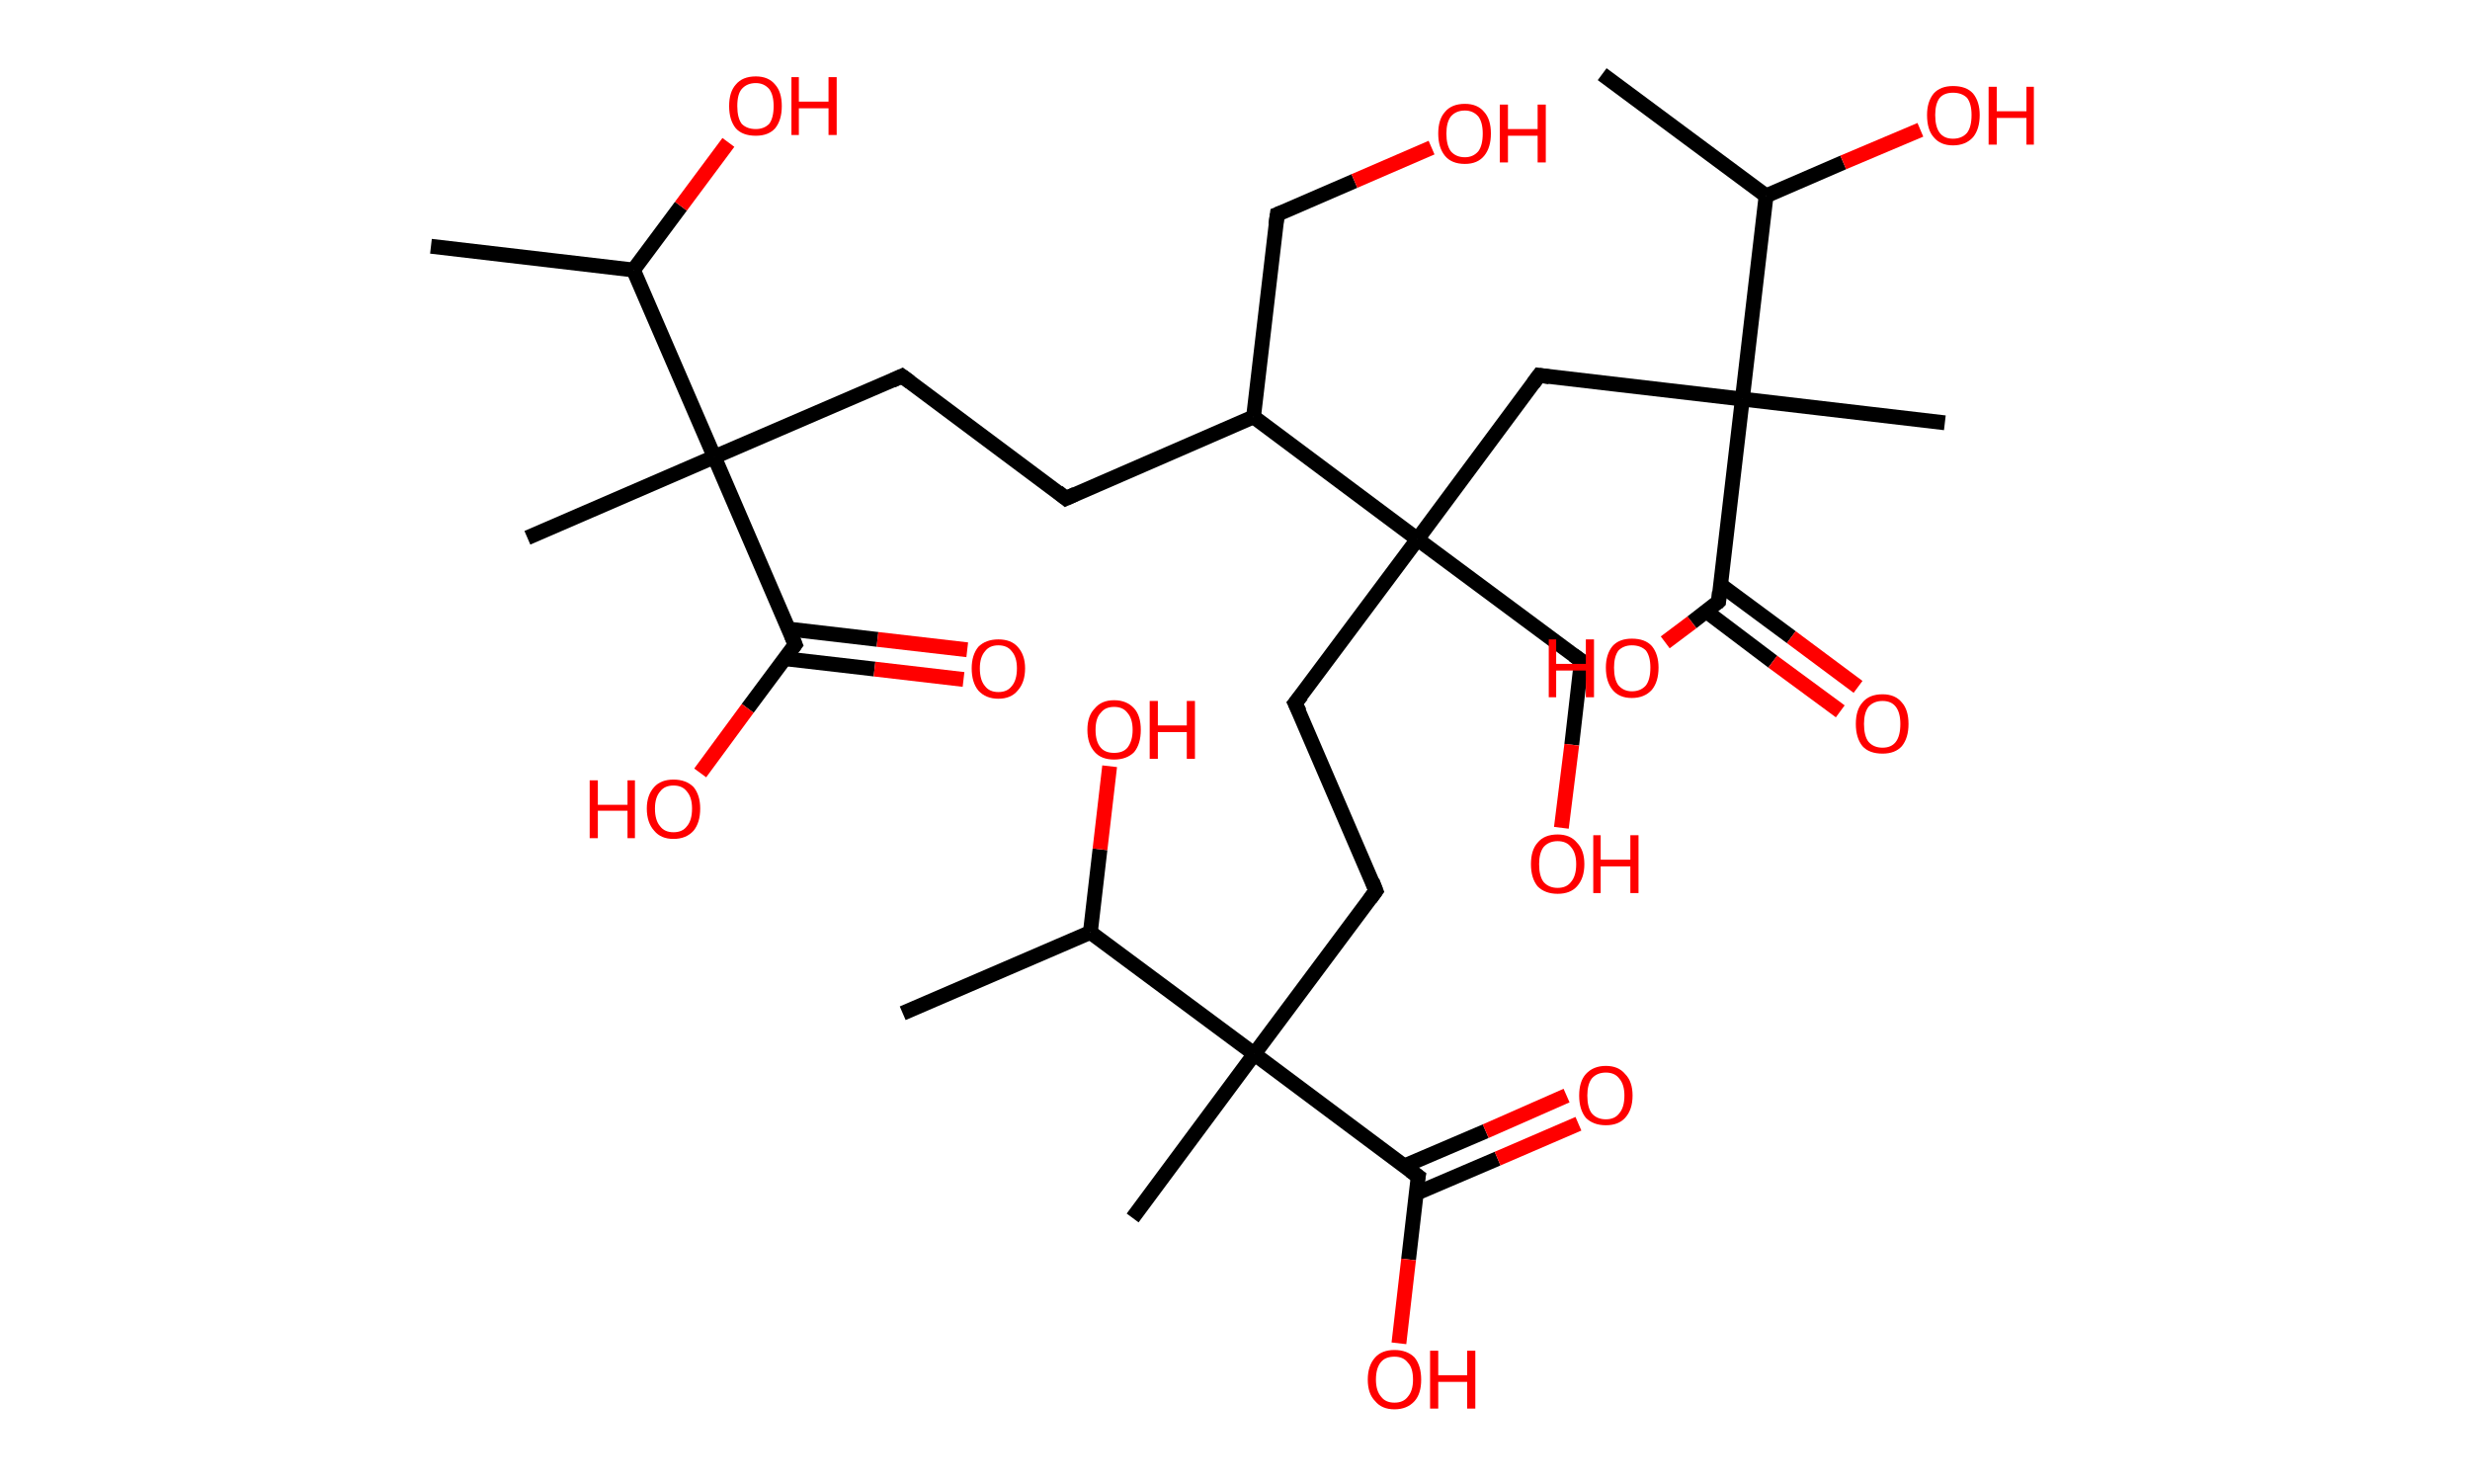 <?xml version='1.0' encoding='ASCII' standalone='yes'?>
<svg xmlns="http://www.w3.org/2000/svg" xmlns:rdkit="http://www.rdkit.org/xml" xmlns:xlink="http://www.w3.org/1999/xlink" version="1.1" baseProfile="full" xml:space="preserve" width="333px" height="200px" viewBox="0 0 333 200">
<!-- END OF HEADER -->
<rect style="opacity:1.0;fill:#FFFFFF;stroke:none" width="333.0" height="200.0" x="0.0" y="0.0"> </rect>
<path class="bond-0 atom-0 atom-1" d="M 58.1,33.2 L 85.4,36.4" style="fill:none;fill-rule:evenodd;stroke:#000000;stroke-width:2.0px;stroke-linecap:butt;stroke-linejoin:miter;stroke-opacity:1"/>
<path class="bond-1 atom-1 atom-2" d="M 85.4,36.4 L 91.8,27.8" style="fill:none;fill-rule:evenodd;stroke:#000000;stroke-width:2.0px;stroke-linecap:butt;stroke-linejoin:miter;stroke-opacity:1"/>
<path class="bond-1 atom-1 atom-2" d="M 91.8,27.8 L 98.2,19.2" style="fill:none;fill-rule:evenodd;stroke:#FF0000;stroke-width:2.0px;stroke-linecap:butt;stroke-linejoin:miter;stroke-opacity:1"/>
<path class="bond-2 atom-1 atom-3" d="M 85.4,36.4 L 96.3,61.6" style="fill:none;fill-rule:evenodd;stroke:#000000;stroke-width:2.0px;stroke-linecap:butt;stroke-linejoin:miter;stroke-opacity:1"/>
<path class="bond-3 atom-3 atom-4" d="M 96.3,61.6 L 71.1,72.5" style="fill:none;fill-rule:evenodd;stroke:#000000;stroke-width:2.0px;stroke-linecap:butt;stroke-linejoin:miter;stroke-opacity:1"/>
<path class="bond-4 atom-3 atom-5" d="M 96.3,61.6 L 121.6,50.7" style="fill:none;fill-rule:evenodd;stroke:#000000;stroke-width:2.0px;stroke-linecap:butt;stroke-linejoin:miter;stroke-opacity:1"/>
<path class="bond-5 atom-5 atom-6" d="M 121.6,50.7 L 143.7,67.2" style="fill:none;fill-rule:evenodd;stroke:#000000;stroke-width:2.0px;stroke-linecap:butt;stroke-linejoin:miter;stroke-opacity:1"/>
<path class="bond-6 atom-6 atom-7" d="M 143.7,67.2 L 169.0,56.2" style="fill:none;fill-rule:evenodd;stroke:#000000;stroke-width:2.0px;stroke-linecap:butt;stroke-linejoin:miter;stroke-opacity:1"/>
<path class="bond-7 atom-7 atom-8" d="M 169.0,56.2 L 172.2,28.9" style="fill:none;fill-rule:evenodd;stroke:#000000;stroke-width:2.0px;stroke-linecap:butt;stroke-linejoin:miter;stroke-opacity:1"/>
<path class="bond-8 atom-8 atom-9" d="M 172.2,28.9 L 182.6,24.4" style="fill:none;fill-rule:evenodd;stroke:#000000;stroke-width:2.0px;stroke-linecap:butt;stroke-linejoin:miter;stroke-opacity:1"/>
<path class="bond-8 atom-8 atom-9" d="M 182.6,24.4 L 193.0,19.9" style="fill:none;fill-rule:evenodd;stroke:#FF0000;stroke-width:2.0px;stroke-linecap:butt;stroke-linejoin:miter;stroke-opacity:1"/>
<path class="bond-9 atom-7 atom-10" d="M 169.0,56.2 L 191.1,72.7" style="fill:none;fill-rule:evenodd;stroke:#000000;stroke-width:2.0px;stroke-linecap:butt;stroke-linejoin:miter;stroke-opacity:1"/>
<path class="bond-10 atom-10 atom-11" d="M 191.1,72.7 L 213.2,89.1" style="fill:none;fill-rule:evenodd;stroke:#000000;stroke-width:2.0px;stroke-linecap:butt;stroke-linejoin:miter;stroke-opacity:1"/>
<path class="bond-11 atom-11 atom-12" d="M 213.2,89.1 L 211.9,100.4" style="fill:none;fill-rule:evenodd;stroke:#000000;stroke-width:2.0px;stroke-linecap:butt;stroke-linejoin:miter;stroke-opacity:1"/>
<path class="bond-11 atom-11 atom-12" d="M 211.9,100.4 L 210.5,111.6" style="fill:none;fill-rule:evenodd;stroke:#FF0000;stroke-width:2.0px;stroke-linecap:butt;stroke-linejoin:miter;stroke-opacity:1"/>
<path class="bond-12 atom-10 atom-13" d="M 191.1,72.7 L 174.6,94.8" style="fill:none;fill-rule:evenodd;stroke:#000000;stroke-width:2.0px;stroke-linecap:butt;stroke-linejoin:miter;stroke-opacity:1"/>
<path class="bond-13 atom-13 atom-14" d="M 174.6,94.8 L 185.5,120.1" style="fill:none;fill-rule:evenodd;stroke:#000000;stroke-width:2.0px;stroke-linecap:butt;stroke-linejoin:miter;stroke-opacity:1"/>
<path class="bond-14 atom-14 atom-15" d="M 185.5,120.1 L 169.1,142.1" style="fill:none;fill-rule:evenodd;stroke:#000000;stroke-width:2.0px;stroke-linecap:butt;stroke-linejoin:miter;stroke-opacity:1"/>
<path class="bond-15 atom-15 atom-16" d="M 169.1,142.1 L 152.7,164.2" style="fill:none;fill-rule:evenodd;stroke:#000000;stroke-width:2.0px;stroke-linecap:butt;stroke-linejoin:miter;stroke-opacity:1"/>
<path class="bond-16 atom-15 atom-17" d="M 169.1,142.1 L 191.2,158.6" style="fill:none;fill-rule:evenodd;stroke:#000000;stroke-width:2.0px;stroke-linecap:butt;stroke-linejoin:miter;stroke-opacity:1"/>
<path class="bond-17 atom-17 atom-18" d="M 190.9,160.9 L 201.9,156.2" style="fill:none;fill-rule:evenodd;stroke:#000000;stroke-width:2.0px;stroke-linecap:butt;stroke-linejoin:miter;stroke-opacity:1"/>
<path class="bond-17 atom-17 atom-18" d="M 201.9,156.2 L 212.8,151.5" style="fill:none;fill-rule:evenodd;stroke:#FF0000;stroke-width:2.0px;stroke-linecap:butt;stroke-linejoin:miter;stroke-opacity:1"/>
<path class="bond-17 atom-17 atom-18" d="M 189.3,157.2 L 200.3,152.5" style="fill:none;fill-rule:evenodd;stroke:#000000;stroke-width:2.0px;stroke-linecap:butt;stroke-linejoin:miter;stroke-opacity:1"/>
<path class="bond-17 atom-17 atom-18" d="M 200.3,152.5 L 211.2,147.7" style="fill:none;fill-rule:evenodd;stroke:#FF0000;stroke-width:2.0px;stroke-linecap:butt;stroke-linejoin:miter;stroke-opacity:1"/>
<path class="bond-18 atom-17 atom-19" d="M 191.2,158.6 L 189.9,169.8" style="fill:none;fill-rule:evenodd;stroke:#000000;stroke-width:2.0px;stroke-linecap:butt;stroke-linejoin:miter;stroke-opacity:1"/>
<path class="bond-18 atom-17 atom-19" d="M 189.9,169.8 L 188.6,181.1" style="fill:none;fill-rule:evenodd;stroke:#FF0000;stroke-width:2.0px;stroke-linecap:butt;stroke-linejoin:miter;stroke-opacity:1"/>
<path class="bond-19 atom-15 atom-20" d="M 169.1,142.1 L 147.0,125.7" style="fill:none;fill-rule:evenodd;stroke:#000000;stroke-width:2.0px;stroke-linecap:butt;stroke-linejoin:miter;stroke-opacity:1"/>
<path class="bond-20 atom-20 atom-21" d="M 147.0,125.7 L 121.7,136.6" style="fill:none;fill-rule:evenodd;stroke:#000000;stroke-width:2.0px;stroke-linecap:butt;stroke-linejoin:miter;stroke-opacity:1"/>
<path class="bond-21 atom-20 atom-22" d="M 147.0,125.7 L 148.3,114.5" style="fill:none;fill-rule:evenodd;stroke:#000000;stroke-width:2.0px;stroke-linecap:butt;stroke-linejoin:miter;stroke-opacity:1"/>
<path class="bond-21 atom-20 atom-22" d="M 148.3,114.5 L 149.6,103.3" style="fill:none;fill-rule:evenodd;stroke:#FF0000;stroke-width:2.0px;stroke-linecap:butt;stroke-linejoin:miter;stroke-opacity:1"/>
<path class="bond-22 atom-10 atom-23" d="M 191.1,72.7 L 207.5,50.6" style="fill:none;fill-rule:evenodd;stroke:#000000;stroke-width:2.0px;stroke-linecap:butt;stroke-linejoin:miter;stroke-opacity:1"/>
<path class="bond-23 atom-23 atom-24" d="M 207.5,50.6 L 234.9,53.8" style="fill:none;fill-rule:evenodd;stroke:#000000;stroke-width:2.0px;stroke-linecap:butt;stroke-linejoin:miter;stroke-opacity:1"/>
<path class="bond-24 atom-24 atom-25" d="M 234.9,53.8 L 262.2,57.0" style="fill:none;fill-rule:evenodd;stroke:#000000;stroke-width:2.0px;stroke-linecap:butt;stroke-linejoin:miter;stroke-opacity:1"/>
<path class="bond-25 atom-24 atom-26" d="M 234.9,53.8 L 231.7,81.1" style="fill:none;fill-rule:evenodd;stroke:#000000;stroke-width:2.0px;stroke-linecap:butt;stroke-linejoin:miter;stroke-opacity:1"/>
<path class="bond-26 atom-26 atom-27" d="M 230.0,82.4 L 239.0,89.2" style="fill:none;fill-rule:evenodd;stroke:#000000;stroke-width:2.0px;stroke-linecap:butt;stroke-linejoin:miter;stroke-opacity:1"/>
<path class="bond-26 atom-26 atom-27" d="M 239.0,89.2 L 248.1,95.9" style="fill:none;fill-rule:evenodd;stroke:#FF0000;stroke-width:2.0px;stroke-linecap:butt;stroke-linejoin:miter;stroke-opacity:1"/>
<path class="bond-26 atom-26 atom-27" d="M 231.9,78.8 L 241.5,85.9" style="fill:none;fill-rule:evenodd;stroke:#000000;stroke-width:2.0px;stroke-linecap:butt;stroke-linejoin:miter;stroke-opacity:1"/>
<path class="bond-26 atom-26 atom-27" d="M 241.5,85.9 L 250.5,92.6" style="fill:none;fill-rule:evenodd;stroke:#FF0000;stroke-width:2.0px;stroke-linecap:butt;stroke-linejoin:miter;stroke-opacity:1"/>
<path class="bond-27 atom-26 atom-28" d="M 231.7,81.1 L 228.1,83.9" style="fill:none;fill-rule:evenodd;stroke:#000000;stroke-width:2.0px;stroke-linecap:butt;stroke-linejoin:miter;stroke-opacity:1"/>
<path class="bond-27 atom-26 atom-28" d="M 228.1,83.9 L 224.5,86.6" style="fill:none;fill-rule:evenodd;stroke:#FF0000;stroke-width:2.0px;stroke-linecap:butt;stroke-linejoin:miter;stroke-opacity:1"/>
<path class="bond-28 atom-24 atom-29" d="M 234.9,53.8 L 238.1,26.4" style="fill:none;fill-rule:evenodd;stroke:#000000;stroke-width:2.0px;stroke-linecap:butt;stroke-linejoin:miter;stroke-opacity:1"/>
<path class="bond-29 atom-29 atom-30" d="M 238.1,26.4 L 216.0,10.0" style="fill:none;fill-rule:evenodd;stroke:#000000;stroke-width:2.0px;stroke-linecap:butt;stroke-linejoin:miter;stroke-opacity:1"/>
<path class="bond-30 atom-29 atom-31" d="M 238.1,26.4 L 248.5,21.9" style="fill:none;fill-rule:evenodd;stroke:#000000;stroke-width:2.0px;stroke-linecap:butt;stroke-linejoin:miter;stroke-opacity:1"/>
<path class="bond-30 atom-29 atom-31" d="M 248.5,21.9 L 258.9,17.5" style="fill:none;fill-rule:evenodd;stroke:#FF0000;stroke-width:2.0px;stroke-linecap:butt;stroke-linejoin:miter;stroke-opacity:1"/>
<path class="bond-31 atom-3 atom-32" d="M 96.3,61.6 L 107.2,86.9" style="fill:none;fill-rule:evenodd;stroke:#000000;stroke-width:2.0px;stroke-linecap:butt;stroke-linejoin:miter;stroke-opacity:1"/>
<path class="bond-32 atom-32 atom-33" d="M 105.8,88.8 L 117.9,90.2" style="fill:none;fill-rule:evenodd;stroke:#000000;stroke-width:2.0px;stroke-linecap:butt;stroke-linejoin:miter;stroke-opacity:1"/>
<path class="bond-32 atom-32 atom-33" d="M 117.9,90.2 L 129.9,91.6" style="fill:none;fill-rule:evenodd;stroke:#FF0000;stroke-width:2.0px;stroke-linecap:butt;stroke-linejoin:miter;stroke-opacity:1"/>
<path class="bond-32 atom-32 atom-33" d="M 106.3,84.8 L 118.3,86.2" style="fill:none;fill-rule:evenodd;stroke:#000000;stroke-width:2.0px;stroke-linecap:butt;stroke-linejoin:miter;stroke-opacity:1"/>
<path class="bond-32 atom-32 atom-33" d="M 118.3,86.2 L 130.4,87.6" style="fill:none;fill-rule:evenodd;stroke:#FF0000;stroke-width:2.0px;stroke-linecap:butt;stroke-linejoin:miter;stroke-opacity:1"/>
<path class="bond-33 atom-32 atom-34" d="M 107.2,86.9 L 100.8,95.5" style="fill:none;fill-rule:evenodd;stroke:#000000;stroke-width:2.0px;stroke-linecap:butt;stroke-linejoin:miter;stroke-opacity:1"/>
<path class="bond-33 atom-32 atom-34" d="M 100.8,95.5 L 94.4,104.2" style="fill:none;fill-rule:evenodd;stroke:#FF0000;stroke-width:2.0px;stroke-linecap:butt;stroke-linejoin:miter;stroke-opacity:1"/>
<path d="M 120.3,51.3 L 121.6,50.7 L 122.7,51.5" style="fill:none;stroke:#000000;stroke-width:2.0px;stroke-linecap:butt;stroke-linejoin:miter;stroke-opacity:1;"/>
<path d="M 142.6,66.3 L 143.7,67.2 L 145.0,66.6" style="fill:none;stroke:#000000;stroke-width:2.0px;stroke-linecap:butt;stroke-linejoin:miter;stroke-opacity:1;"/>
<path d="M 172.0,30.3 L 172.2,28.9 L 172.7,28.7" style="fill:none;stroke:#000000;stroke-width:2.0px;stroke-linecap:butt;stroke-linejoin:miter;stroke-opacity:1;"/>
<path d="M 212.1,88.3 L 213.2,89.1 L 213.1,89.7" style="fill:none;stroke:#000000;stroke-width:2.0px;stroke-linecap:butt;stroke-linejoin:miter;stroke-opacity:1;"/>
<path d="M 175.5,93.7 L 174.6,94.8 L 175.2,96.0" style="fill:none;stroke:#000000;stroke-width:2.0px;stroke-linecap:butt;stroke-linejoin:miter;stroke-opacity:1;"/>
<path d="M 185.0,118.8 L 185.5,120.1 L 184.7,121.2" style="fill:none;stroke:#000000;stroke-width:2.0px;stroke-linecap:butt;stroke-linejoin:miter;stroke-opacity:1;"/>
<path d="M 190.1,157.8 L 191.2,158.6 L 191.1,159.1" style="fill:none;stroke:#000000;stroke-width:2.0px;stroke-linecap:butt;stroke-linejoin:miter;stroke-opacity:1;"/>
<path d="M 206.7,51.7 L 207.5,50.6 L 208.9,50.8" style="fill:none;stroke:#000000;stroke-width:2.0px;stroke-linecap:butt;stroke-linejoin:miter;stroke-opacity:1;"/>
<path d="M 231.8,79.8 L 231.7,81.1 L 231.5,81.3" style="fill:none;stroke:#000000;stroke-width:2.0px;stroke-linecap:butt;stroke-linejoin:miter;stroke-opacity:1;"/>
<path d="M 106.7,85.7 L 107.2,86.9 L 106.9,87.3" style="fill:none;stroke:#000000;stroke-width:2.0px;stroke-linecap:butt;stroke-linejoin:miter;stroke-opacity:1;"/>
<path class="atom-2" d="M 98.3 14.3 Q 98.3 12.4, 99.2 11.4 Q 100.1 10.3, 101.9 10.3 Q 103.6 10.3, 104.5 11.4 Q 105.4 12.4, 105.4 14.3 Q 105.4 16.2, 104.5 17.3 Q 103.6 18.3, 101.9 18.3 Q 100.1 18.3, 99.2 17.3 Q 98.3 16.2, 98.3 14.3 M 101.9 17.4 Q 103.0 17.4, 103.7 16.7 Q 104.3 15.9, 104.3 14.3 Q 104.3 12.8, 103.7 12.0 Q 103.0 11.2, 101.9 11.2 Q 100.7 11.2, 100.0 12.0 Q 99.4 12.7, 99.4 14.3 Q 99.4 15.9, 100.0 16.7 Q 100.7 17.4, 101.9 17.4 " fill="#FF0000"/>
<path class="atom-2" d="M 106.7 10.4 L 107.7 10.4 L 107.7 13.7 L 111.7 13.7 L 111.7 10.4 L 112.8 10.4 L 112.8 18.2 L 111.7 18.2 L 111.7 14.6 L 107.7 14.6 L 107.7 18.2 L 106.7 18.2 L 106.7 10.4 " fill="#FF0000"/>
<path class="atom-9" d="M 193.9 18.0 Q 193.9 16.1, 194.8 15.1 Q 195.7 14.0, 197.5 14.0 Q 199.2 14.0, 200.1 15.1 Q 201.0 16.1, 201.0 18.0 Q 201.0 19.9, 200.1 21.0 Q 199.2 22.1, 197.5 22.1 Q 195.7 22.1, 194.8 21.0 Q 193.9 19.9, 193.9 18.0 M 197.5 21.2 Q 198.6 21.2, 199.3 20.4 Q 199.9 19.6, 199.9 18.0 Q 199.9 16.5, 199.3 15.7 Q 198.6 14.9, 197.5 14.9 Q 196.3 14.9, 195.6 15.7 Q 195.0 16.5, 195.0 18.0 Q 195.0 19.6, 195.6 20.4 Q 196.3 21.2, 197.5 21.2 " fill="#FF0000"/>
<path class="atom-9" d="M 202.2 14.1 L 203.3 14.1 L 203.3 17.4 L 207.3 17.4 L 207.3 14.1 L 208.4 14.1 L 208.4 21.9 L 207.3 21.9 L 207.3 18.3 L 203.3 18.3 L 203.3 21.9 L 202.2 21.9 L 202.2 14.1 " fill="#FF0000"/>
<path class="atom-12" d="M 206.4 116.5 Q 206.4 114.6, 207.3 113.6 Q 208.2 112.5, 210.0 112.5 Q 211.7 112.5, 212.6 113.6 Q 213.6 114.6, 213.6 116.5 Q 213.6 118.4, 212.6 119.5 Q 211.7 120.5, 210.0 120.5 Q 208.3 120.5, 207.3 119.5 Q 206.4 118.4, 206.4 116.5 M 210.0 119.7 Q 211.2 119.7, 211.8 118.9 Q 212.5 118.1, 212.5 116.5 Q 212.5 115.0, 211.8 114.2 Q 211.2 113.4, 210.0 113.4 Q 208.8 113.4, 208.1 114.2 Q 207.5 115.0, 207.5 116.5 Q 207.5 118.1, 208.1 118.9 Q 208.8 119.7, 210.0 119.7 " fill="#FF0000"/>
<path class="atom-12" d="M 214.8 112.6 L 215.8 112.6 L 215.8 115.9 L 219.8 115.9 L 219.8 112.6 L 220.9 112.6 L 220.9 120.4 L 219.8 120.4 L 219.8 116.8 L 215.8 116.8 L 215.8 120.4 L 214.8 120.4 L 214.8 112.6 " fill="#FF0000"/>
<path class="atom-18" d="M 212.9 147.7 Q 212.9 145.8, 213.8 144.8 Q 214.8 143.7, 216.5 143.7 Q 218.2 143.7, 219.1 144.8 Q 220.1 145.8, 220.1 147.7 Q 220.1 149.6, 219.1 150.7 Q 218.2 151.7, 216.5 151.7 Q 214.8 151.7, 213.8 150.7 Q 212.9 149.6, 212.9 147.7 M 216.5 150.9 Q 217.7 150.9, 218.3 150.1 Q 219.0 149.3, 219.0 147.7 Q 219.0 146.2, 218.3 145.4 Q 217.7 144.6, 216.5 144.6 Q 215.3 144.6, 214.6 145.4 Q 214.0 146.2, 214.0 147.7 Q 214.0 149.3, 214.6 150.1 Q 215.3 150.9, 216.5 150.9 " fill="#FF0000"/>
<path class="atom-19" d="M 184.4 186.0 Q 184.4 184.1, 185.4 183.0 Q 186.3 182.0, 188.0 182.0 Q 189.7 182.0, 190.7 183.0 Q 191.6 184.1, 191.6 186.0 Q 191.6 187.9, 190.7 188.9 Q 189.7 190.0, 188.0 190.0 Q 186.3 190.0, 185.4 188.9 Q 184.4 187.9, 184.4 186.0 M 188.0 189.1 Q 189.2 189.1, 189.8 188.3 Q 190.5 187.5, 190.5 186.0 Q 190.5 184.4, 189.8 183.7 Q 189.2 182.9, 188.0 182.9 Q 186.8 182.9, 186.2 183.6 Q 185.5 184.4, 185.5 186.0 Q 185.5 187.5, 186.2 188.3 Q 186.8 189.1, 188.0 189.1 " fill="#FF0000"/>
<path class="atom-19" d="M 192.8 182.1 L 193.9 182.1 L 193.9 185.4 L 197.8 185.4 L 197.8 182.1 L 198.9 182.1 L 198.9 189.9 L 197.8 189.9 L 197.8 186.3 L 193.9 186.3 L 193.9 189.9 L 192.8 189.9 L 192.8 182.1 " fill="#FF0000"/>
<path class="atom-22" d="M 146.6 98.4 Q 146.6 96.5, 147.6 95.5 Q 148.5 94.4, 150.2 94.4 Q 151.9 94.4, 152.9 95.5 Q 153.8 96.5, 153.8 98.4 Q 153.8 100.3, 152.9 101.4 Q 151.9 102.4, 150.2 102.4 Q 148.5 102.4, 147.6 101.4 Q 146.6 100.3, 146.6 98.4 M 150.2 101.5 Q 151.4 101.5, 152.0 100.8 Q 152.7 99.9, 152.7 98.4 Q 152.7 96.9, 152.0 96.1 Q 151.4 95.3, 150.2 95.3 Q 149.0 95.3, 148.4 96.1 Q 147.7 96.8, 147.7 98.4 Q 147.7 100.0, 148.4 100.8 Q 149.0 101.5, 150.2 101.5 " fill="#FF0000"/>
<path class="atom-22" d="M 155.0 94.5 L 156.1 94.5 L 156.1 97.8 L 160.0 97.8 L 160.0 94.5 L 161.1 94.5 L 161.1 102.3 L 160.0 102.3 L 160.0 98.7 L 156.1 98.7 L 156.1 102.3 L 155.0 102.3 L 155.0 94.5 " fill="#FF0000"/>
<path class="atom-27" d="M 250.2 97.6 Q 250.2 95.7, 251.1 94.7 Q 252.0 93.6, 253.8 93.6 Q 255.5 93.6, 256.4 94.7 Q 257.3 95.7, 257.3 97.6 Q 257.3 99.5, 256.4 100.6 Q 255.5 101.6, 253.8 101.6 Q 252.0 101.6, 251.1 100.6 Q 250.2 99.5, 250.2 97.6 M 253.8 100.8 Q 255.0 100.8, 255.6 100.0 Q 256.2 99.2, 256.2 97.6 Q 256.2 96.1, 255.6 95.3 Q 255.0 94.5, 253.8 94.5 Q 252.6 94.5, 251.9 95.3 Q 251.3 96.1, 251.3 97.6 Q 251.3 99.2, 251.9 100.0 Q 252.6 100.8, 253.8 100.8 " fill="#FF0000"/>
<path class="atom-28" d="M 208.8 86.2 L 209.8 86.2 L 209.8 89.5 L 213.8 89.5 L 213.8 86.2 L 214.9 86.2 L 214.9 94.0 L 213.8 94.0 L 213.8 90.4 L 209.8 90.4 L 209.8 94.0 L 208.8 94.0 L 208.8 86.2 " fill="#FF0000"/>
<path class="atom-28" d="M 216.5 90.0 Q 216.5 88.2, 217.4 87.1 Q 218.3 86.1, 220.0 86.1 Q 221.8 86.1, 222.7 87.1 Q 223.6 88.2, 223.6 90.0 Q 223.6 91.9, 222.7 93.0 Q 221.7 94.1, 220.0 94.1 Q 218.3 94.1, 217.4 93.0 Q 216.5 91.9, 216.5 90.0 M 220.0 93.2 Q 221.2 93.2, 221.9 92.4 Q 222.5 91.6, 222.5 90.0 Q 222.5 88.5, 221.9 87.7 Q 221.2 87.0, 220.0 87.0 Q 218.9 87.0, 218.2 87.7 Q 217.6 88.5, 217.6 90.0 Q 217.6 91.6, 218.2 92.4 Q 218.9 93.2, 220.0 93.2 " fill="#FF0000"/>
<path class="atom-31" d="M 259.8 15.5 Q 259.8 13.7, 260.7 12.6 Q 261.6 11.6, 263.3 11.6 Q 265.1 11.6, 266.0 12.6 Q 266.9 13.7, 266.9 15.5 Q 266.9 17.4, 266.0 18.5 Q 265.0 19.6, 263.3 19.6 Q 261.6 19.6, 260.7 18.5 Q 259.8 17.5, 259.8 15.5 M 263.3 18.7 Q 264.5 18.7, 265.2 17.9 Q 265.8 17.1, 265.8 15.5 Q 265.8 14.0, 265.2 13.2 Q 264.5 12.5, 263.3 12.5 Q 262.1 12.5, 261.5 13.2 Q 260.9 14.0, 260.9 15.5 Q 260.9 17.1, 261.5 17.9 Q 262.1 18.7, 263.3 18.7 " fill="#FF0000"/>
<path class="atom-31" d="M 268.1 11.7 L 269.2 11.7 L 269.2 15.0 L 273.2 15.0 L 273.2 11.7 L 274.2 11.7 L 274.2 19.5 L 273.2 19.5 L 273.2 15.9 L 269.2 15.9 L 269.2 19.5 L 268.1 19.5 L 268.1 11.7 " fill="#FF0000"/>
<path class="atom-33" d="M 131.0 90.1 Q 131.0 88.3, 131.9 87.2 Q 132.9 86.2, 134.6 86.2 Q 136.3 86.2, 137.2 87.2 Q 138.2 88.3, 138.2 90.1 Q 138.2 92.0, 137.2 93.1 Q 136.3 94.2, 134.6 94.2 Q 132.9 94.2, 131.9 93.1 Q 131.0 92.0, 131.0 90.1 M 134.6 93.3 Q 135.8 93.3, 136.4 92.5 Q 137.1 91.7, 137.1 90.1 Q 137.1 88.6, 136.4 87.8 Q 135.8 87.0, 134.6 87.0 Q 133.4 87.0, 132.8 87.8 Q 132.1 88.6, 132.1 90.1 Q 132.1 91.7, 132.8 92.5 Q 133.4 93.3, 134.6 93.3 " fill="#FF0000"/>
<path class="atom-34" d="M 79.5 105.2 L 80.6 105.2 L 80.6 108.5 L 84.6 108.5 L 84.6 105.2 L 85.6 105.2 L 85.6 113.0 L 84.6 113.0 L 84.6 109.3 L 80.6 109.3 L 80.6 113.0 L 79.5 113.0 L 79.5 105.2 " fill="#FF0000"/>
<path class="atom-34" d="M 87.2 109.0 Q 87.2 107.2, 88.2 106.1 Q 89.1 105.1, 90.8 105.1 Q 92.5 105.1, 93.5 106.1 Q 94.4 107.2, 94.4 109.0 Q 94.4 110.9, 93.5 112.0 Q 92.5 113.1, 90.8 113.1 Q 89.1 113.1, 88.2 112.0 Q 87.2 110.9, 87.2 109.0 M 90.8 112.2 Q 92.0 112.2, 92.6 111.4 Q 93.3 110.6, 93.3 109.0 Q 93.3 107.5, 92.6 106.7 Q 92.0 105.9, 90.8 105.9 Q 89.6 105.9, 89.0 106.7 Q 88.3 107.5, 88.3 109.0 Q 88.3 110.6, 89.0 111.4 Q 89.6 112.2, 90.8 112.2 " fill="#FF0000"/>
</svg>
